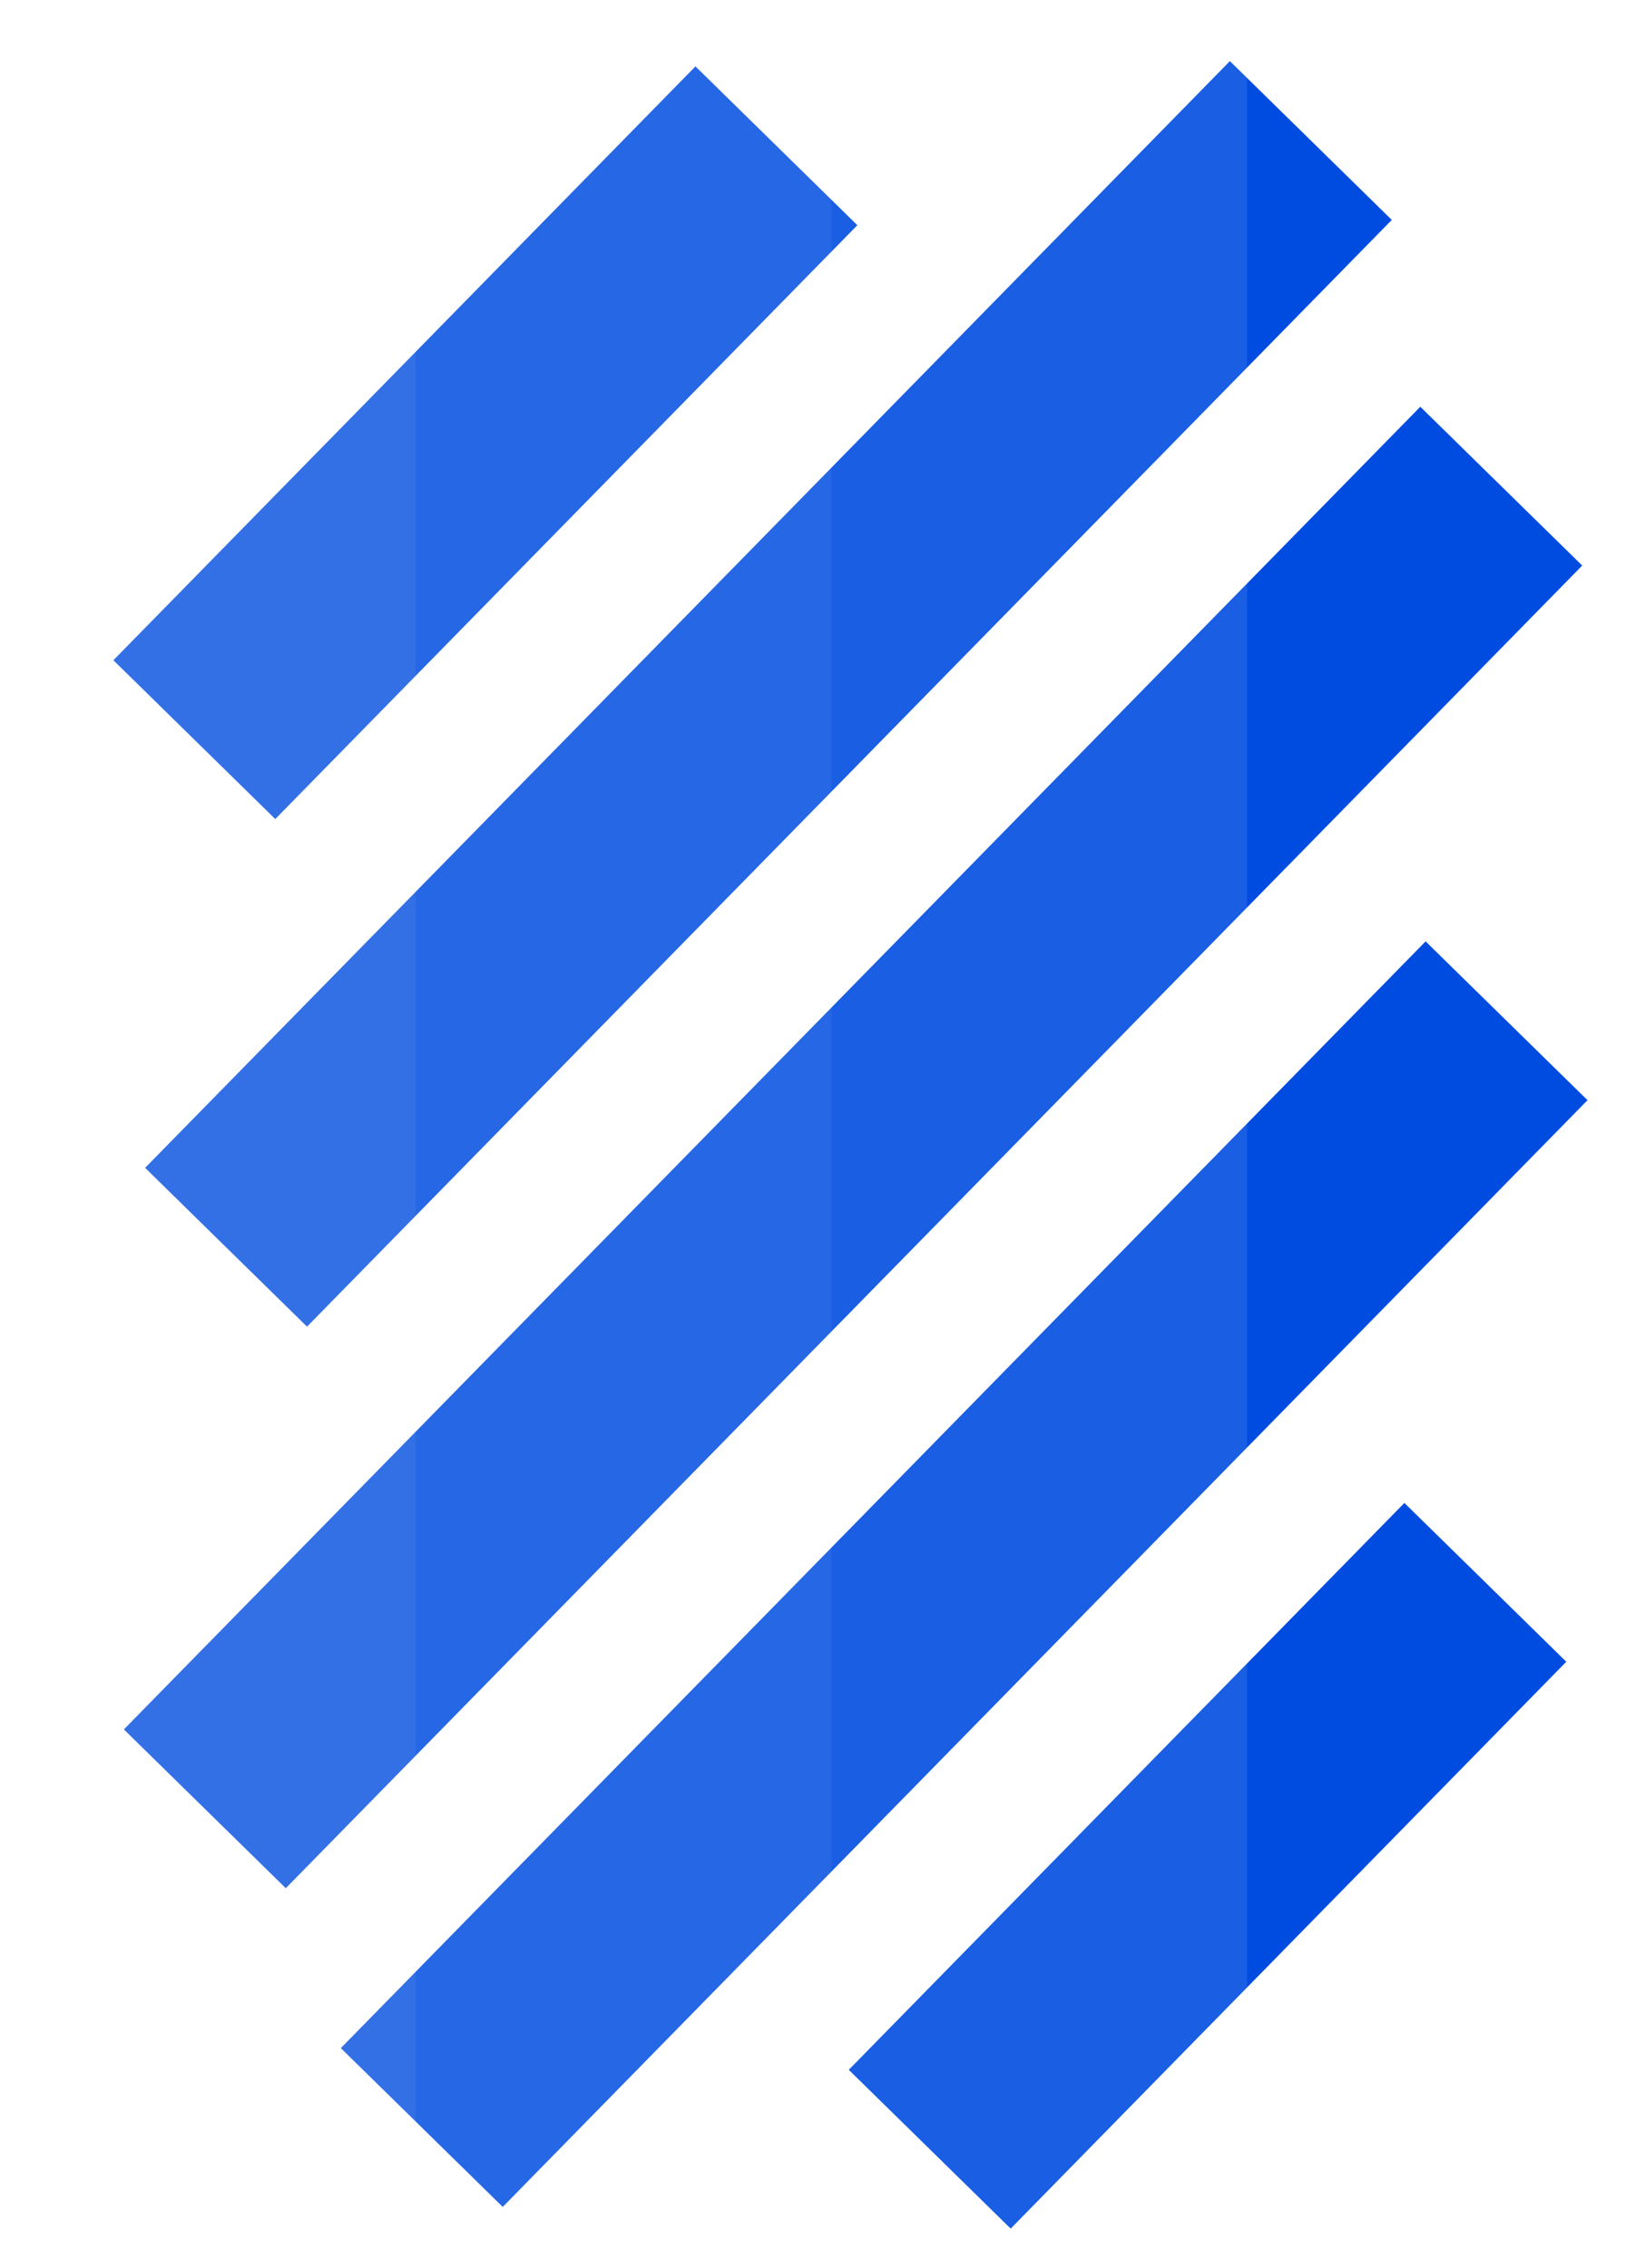 <svg width="43" height="60" viewBox="0 0 43 60" fill="none" xmlns="http://www.w3.org/2000/svg">
<rect x="3" y="17.465" width="22" height="6" transform="rotate(-45.564 3 17.465)" fill="#004CE0"/>
<rect x="3.84" y="30.892" width="41" height="6" transform="rotate(-45.564 3.84 30.892)" fill="#004CE0"/>
<rect x="3.278" y="45.747" width="49" height="6" transform="rotate(-45.564 3.278 45.747)" fill="#004CE0"/>
<rect x="9.019" y="54.177" width="41" height="6" transform="rotate(-45.564 9.019 54.177)" fill="#004CE0"/>
<rect x="22.46" y="54.751" width="21" height="6" transform="rotate(-45.564 22.46 54.751)" fill="#004CE0"/>
<g filter="url(#filter0_b_1_3555)">
<rect width="11" height="60" fill="white" fill-opacity="0.2"/>
</g>
<g filter="url(#filter1_b_1_3555)">
<rect x="11" width="11" height="60" fill="white" fill-opacity="0.15"/>
</g>
<g filter="url(#filter2_b_1_3555)">
<rect x="22" width="11" height="60" fill="white" fill-opacity="0.1"/>
</g>
<defs>
<filter id="filter0_b_1_3555" x="-4" y="-4" width="19" height="68" filterUnits="userSpaceOnUse" color-interpolation-filters="sRGB">
<feFlood flood-opacity="0" result="BackgroundImageFix"/>
<feGaussianBlur in="BackgroundImage" stdDeviation="2"/>
<feComposite in2="SourceAlpha" operator="in" result="effect1_backgroundBlur_1_3555"/>
<feBlend mode="normal" in="SourceGraphic" in2="effect1_backgroundBlur_1_3555" result="shape"/>
</filter>
<filter id="filter1_b_1_3555" x="8.5" y="-2.5" width="16" height="65" filterUnits="userSpaceOnUse" color-interpolation-filters="sRGB">
<feFlood flood-opacity="0" result="BackgroundImageFix"/>
<feGaussianBlur in="BackgroundImage" stdDeviation="1.25"/>
<feComposite in2="SourceAlpha" operator="in" result="effect1_backgroundBlur_1_3555"/>
<feBlend mode="normal" in="SourceGraphic" in2="effect1_backgroundBlur_1_3555" result="shape"/>
</filter>
<filter id="filter2_b_1_3555" x="21" y="-1" width="13" height="62" filterUnits="userSpaceOnUse" color-interpolation-filters="sRGB">
<feFlood flood-opacity="0" result="BackgroundImageFix"/>
<feGaussianBlur in="BackgroundImage" stdDeviation="0.5"/>
<feComposite in2="SourceAlpha" operator="in" result="effect1_backgroundBlur_1_3555"/>
<feBlend mode="normal" in="SourceGraphic" in2="effect1_backgroundBlur_1_3555" result="shape"/>
</filter>
</defs>
</svg>
